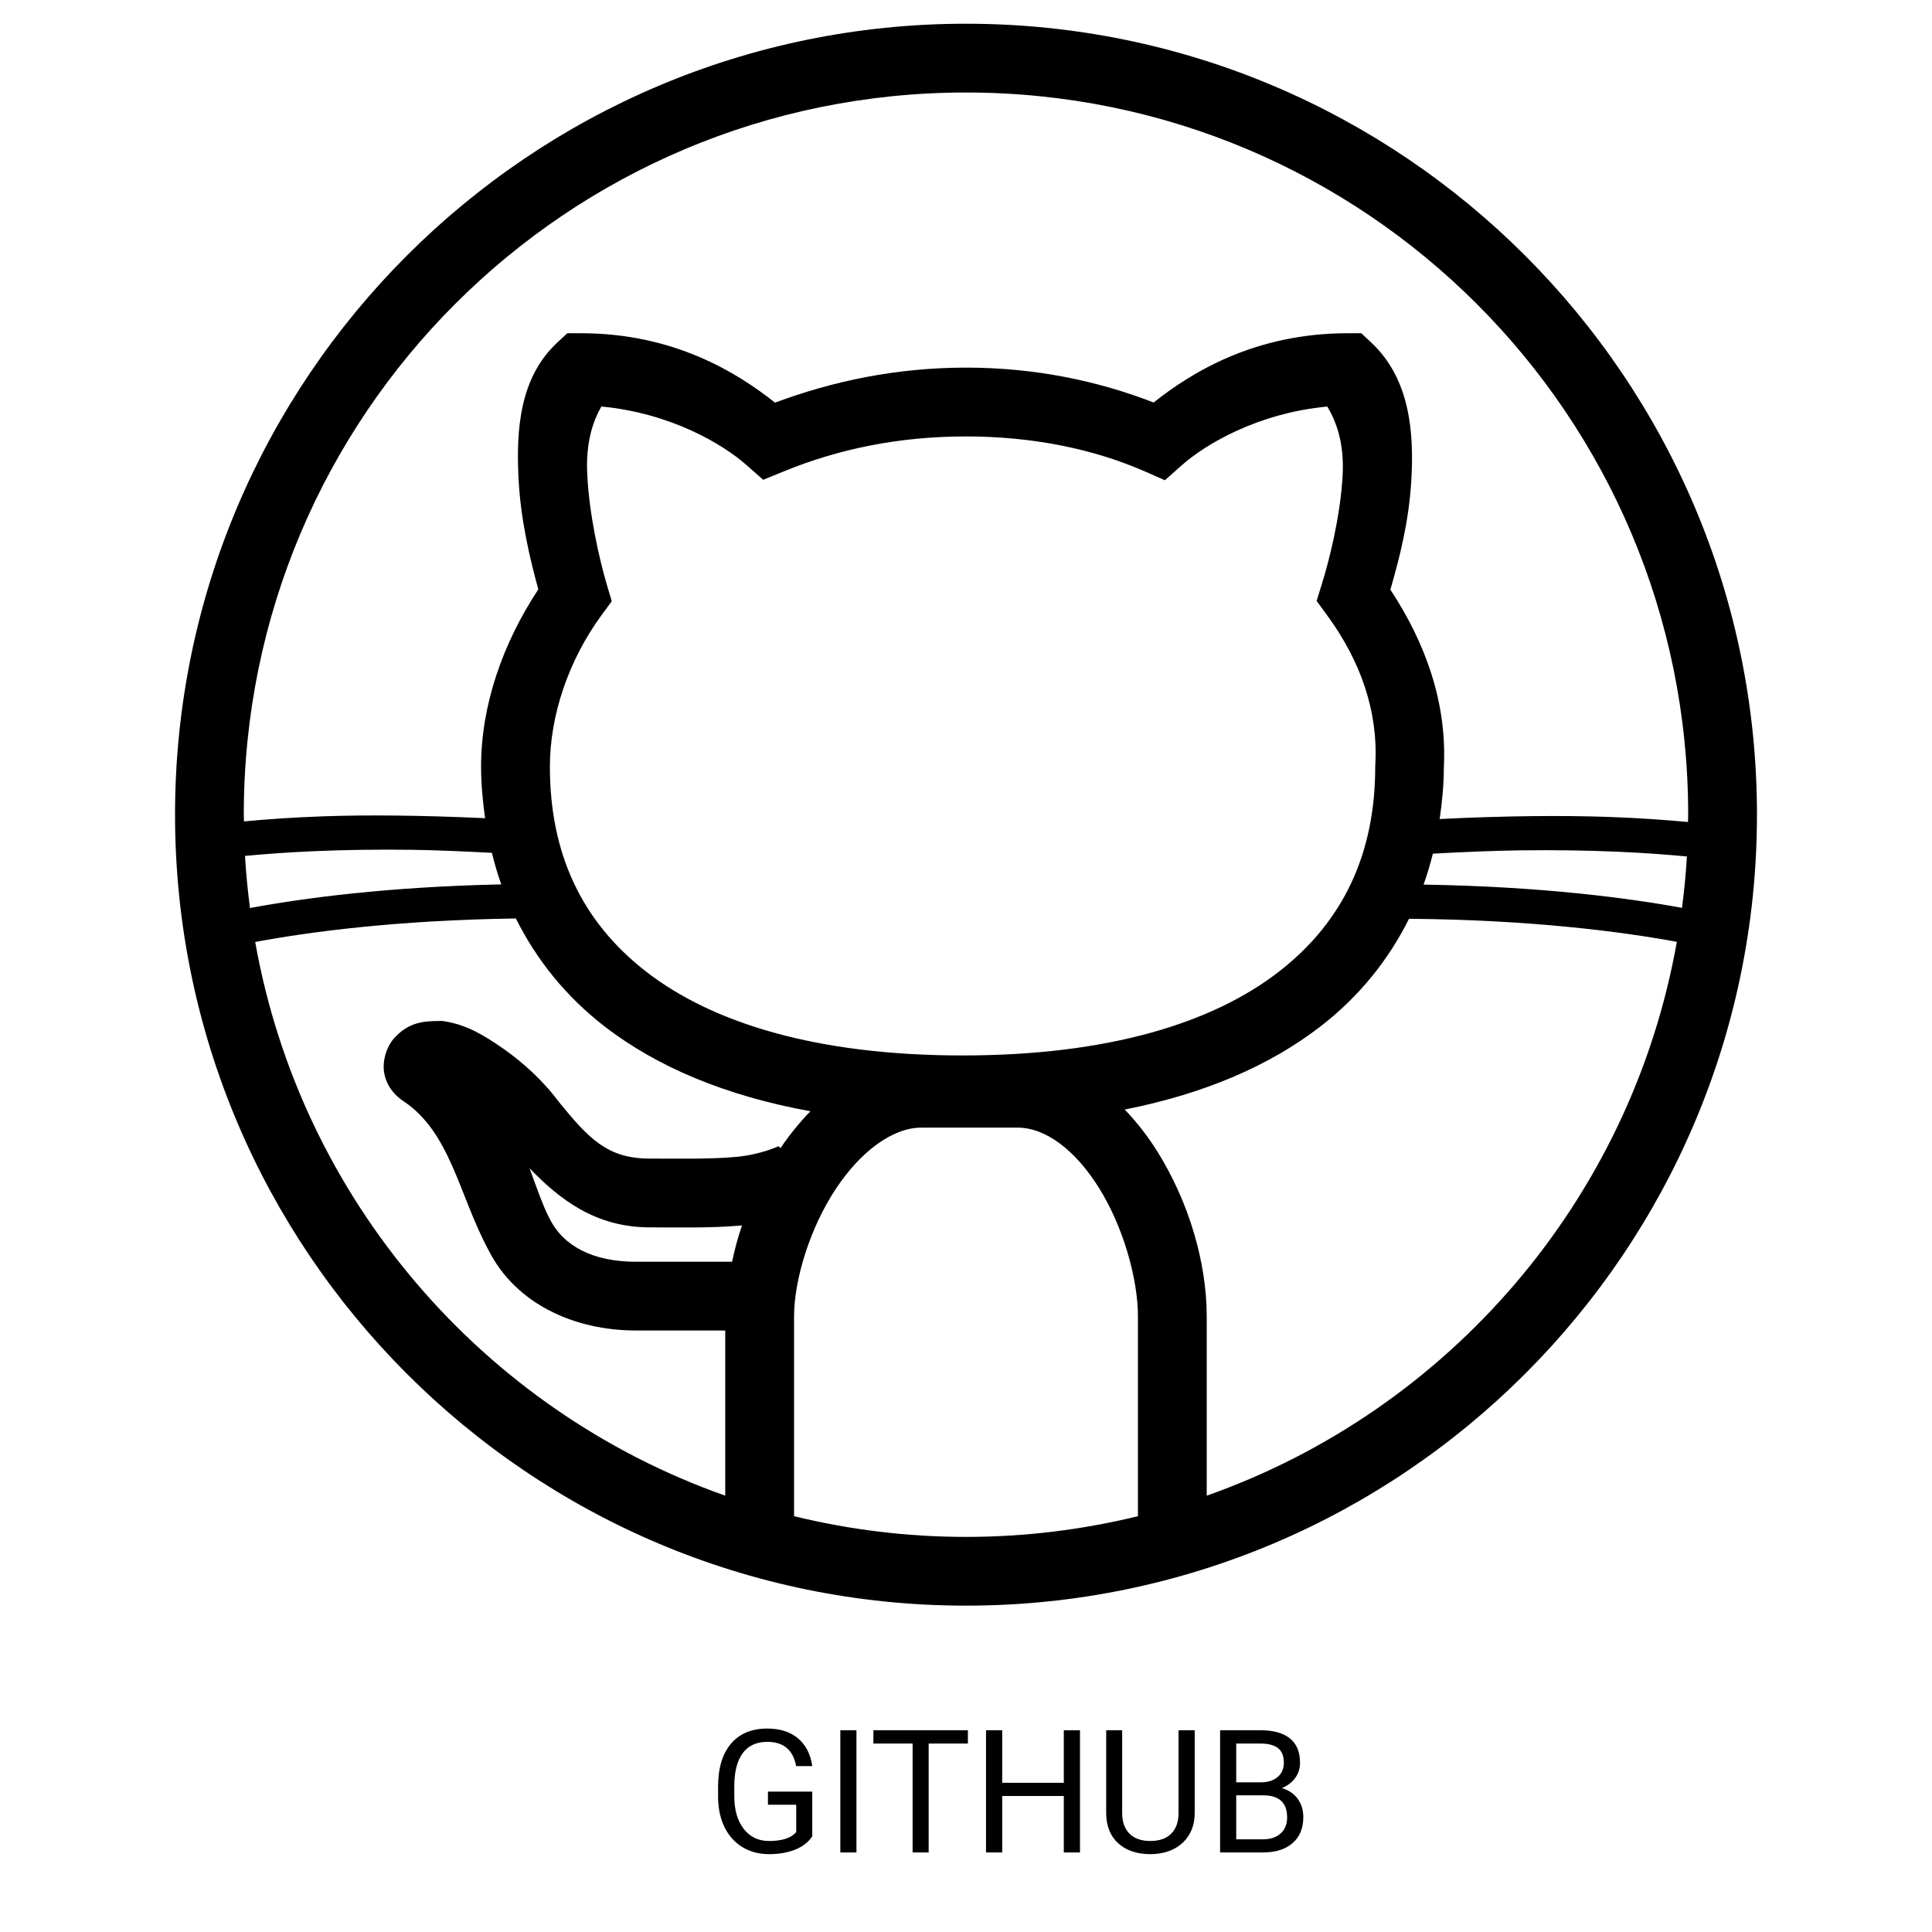 <svg xmlns="http://www.w3.org/2000/svg" x="0px" y="0px" width="60" height="60" viewBox="0,0,256,256">
<g transform="translate(14.08,14.08) scale(0.89,0.89)"><g fill="#000000" fill-rule="nonzero" stroke="none" stroke-width="1" stroke-linecap="butt" stroke-linejoin="miter" stroke-miterlimit="10" stroke-dasharray="" stroke-dashoffset="0" font-family="none" font-weight="none" font-size="none" text-anchor="none" style="mix-blend-mode: normal"><g transform="translate(0,-22.528) scale(5.12,5.12)"><path d="M25,2c-12.689,0 -23,10.311 -23,23c0,12.689 10.311,23 23,23c12.689,0 23,-10.311 23,-23c0,-12.689 -10.311,-23 -23,-23zM25,4c11.607,0 21,9.393 21,21c0,0.071 -0.005,0.142 -0.006,0.213c-0.64,-0.059 -1.379,-0.115 -2.318,-0.148c-1.329,-0.047 -3.004,-0.033 -4.902,0.061c0.07,-0.49 0.12,-0.988 0.121,-1.498c0.097,-1.873 -0.532,-3.624 -1.555,-5.172c0.247,-0.854 0.537,-1.94 0.609,-3.172c0.083,-1.404 -0.039,-2.961 -1.166,-4.014l-0.289,-0.27h-0.395c-2.683,0 -4.52,1.123 -5.643,2.014c-1.621,-0.628 -3.445,-1.014 -5.457,-1.014c-2.024,0 -3.864,0.391 -5.553,1.018c-1.122,-0.891 -2.96,-2.018 -5.646,-2.018h-0.393l-0.289,0.268c-1.098,1.02 -1.199,2.534 -1.131,3.932c0.06,1.232 0.333,2.353 0.576,3.248c-1.04,1.578 -1.664,3.375 -1.664,5.152c0,0.512 0.048,1.01 0.117,1.502c-1.806,-0.084 -3.415,-0.1 -4.693,-0.055c-0.94,0.033 -1.679,0.089 -2.318,0.148c-0.001,-0.065 -0.006,-0.13 -0.006,-0.195c0,-11.607 9.393,-21 21,-21zM14.396,13.131c2.018,0.191 3.536,1.092 4.238,1.717l0.469,0.414l0.578,-0.236c1.581,-0.651 3.345,-1.025 5.318,-1.025c1.973,0 3.737,0.376 5.199,1.016l0.586,0.258l0.479,-0.426c0.703,-0.625 2.224,-1.526 4.242,-1.717c0.268,0.445 0.502,1.078 0.445,2.035c-0.067,1.146 -0.374,2.394 -0.605,3.135l-0.15,0.482l0.299,0.408c0.989,1.349 1.494,2.81 1.408,4.354l-0.002,0.027v0.027c0,2.495 -0.899,4.493 -2.812,5.973c-1.914,1.48 -4.935,2.428 -9.188,2.428c-4.252,0 -7.276,-0.948 -9.189,-2.428c-1.914,-1.48 -2.811,-3.477 -2.811,-5.973c0,-1.465 0.529,-3.076 1.506,-4.408l0.293,-0.398l-0.141,-0.475c-0.232,-0.788 -0.516,-2.064 -0.572,-3.217c-0.047,-0.959 0.18,-1.565 0.41,-1.971zM8.885,26.021c0.707,0.009 1.517,0.047 2.328,0.088c0.078,0.312 0.166,0.619 0.273,0.918c-3.307,0.07 -5.782,0.402 -7.307,0.688c-0.064,-0.5 -0.116,-1.005 -0.145,-1.516c1.127,-0.107 2.716,-0.205 4.85,-0.178zM41.115,26.037c2.132,-0.027 3.72,0.071 4.848,0.178c-0.029,0.503 -0.079,1.001 -0.143,1.494c-1.58,-0.29 -4.121,-0.622 -7.514,-0.676c0.105,-0.294 0.193,-0.595 0.27,-0.9c0.895,-0.048 1.768,-0.086 2.539,-0.096zM11.912,28.02c0.597,1.196 1.449,2.263 2.576,3.135c1.541,1.191 3.543,2.024 5.988,2.469c-0.32,0.329 -0.611,0.69 -0.869,1.07l-0.061,-0.053c0.005,-0.006 -0.497,0.245 -1.248,0.312c-0.751,0.067 -1.677,0.047 -2.498,0.047c-1.225,0 -1.765,-0.579 -2.627,-1.633c-0.478,-0.644 -1.06,-1.165 -1.625,-1.561c-0.579,-0.405 -1.073,-0.691 -1.684,-0.793l-0.082,-0.014h-0.084c-0.467,0 -0.918,0.034 -1.34,0.516c-0.211,0.241 -0.356,0.687 -0.262,1.064c0.094,0.378 0.333,0.61 0.547,0.752c1.367,0.911 1.608,2.714 2.465,4.318c0.8,1.594 2.526,2.35 4.291,2.35h2.6v4.803c-7.032,-2.482 -12.335,-8.598 -13.668,-16.1c1.531,-0.288 4.095,-0.635 7.58,-0.684zM37.883,28.027c3.563,0.03 6.198,0.377 7.787,0.67c-1.331,7.504 -6.636,13.623 -13.67,16.105v-5.203c0,-1.585 -0.52,-3.332 -1.426,-4.789c-0.275,-0.442 -0.598,-0.861 -0.959,-1.236c2.315,-0.457 4.217,-1.275 5.697,-2.42c1.124,-0.869 1.975,-1.934 2.57,-3.127zM23.699,34.1h2.801c0.813,0 1.68,0.648 2.375,1.766c0.695,1.118 1.125,2.619 1.125,3.734v5.799c-1.603,0.391 -3.276,0.602 -5,0.602c-1.724,0 -3.397,-0.211 -5,-0.602v-5.799c0,-1.091 0.468,-2.588 1.209,-3.711c0.741,-1.123 1.677,-1.789 2.49,-1.789zM12.309,35.281c0.866,0.898 1.914,1.719 3.492,1.719c0.779,0 1.752,0.028 2.676,-0.055c0.003,-0 0.006,-0.002 0.01,-0.002c-0.122,0.35 -0.213,0.702 -0.289,1.057h-2.797c-1.233,0 -2.105,-0.446 -2.506,-1.248l-0.008,-0.014l-0.006,-0.012c-0.164,-0.305 -0.38,-0.916 -0.572,-1.445z"></path></g></g><g fill="#000000" fill-rule="nonzero" stroke="none" stroke-width="1" stroke-linecap="butt" stroke-linejoin="miter" stroke-miterlimit="10" stroke-dasharray="" stroke-dashoffset="0" font-family="none" font-weight="none" font-size="none" text-anchor="none" style="mix-blend-mode: normal"><g><path d="M105.111,250.92v6.67c-0.613,0.887 -1.473,1.547 -2.58,1.98c-1.107,0.44 -2.393,0.66 -3.86,0.66v0c-1.48,0 -2.797,-0.347 -3.95,-1.04c-1.147,-0.7 -2.037,-1.69 -2.67,-2.97c-0.627,-1.287 -0.947,-2.773 -0.96,-4.46v0v-1.59c0,-2.74 0.637,-4.867 1.91,-6.38c1.28,-1.507 3.08,-2.26 5.4,-2.26v0c1.9,0 3.43,0.487 4.59,1.46c1.153,0.967 1.86,2.343 2.12,4.13v0h-2.4c-0.447,-2.407 -1.88,-3.61 -4.3,-3.61v0c-1.607,0 -2.827,0.563 -3.66,1.69c-0.827,1.127 -1.243,2.763 -1.25,4.91v0v1.48c0,2.047 0.467,3.67 1.4,4.87c0.933,1.207 2.197,1.81 3.79,1.81v0c0.9,0 1.687,-0.1 2.36,-0.3c0.673,-0.2 1.23,-0.537 1.67,-1.01v0v-4.09h-4.21v-1.95zM111.691,241.78v18.2h-2.4v-18.2zM128.281,241.78v1.98h-5.84v16.22h-2.39v-16.22h-5.84v-1.98zM144.971,241.78v18.2h-2.41v-8.41h-9.17v8.41h-2.41v-18.2h2.41v7.83h9.17v-7.83zM159.641,241.78h2.41v12.38c-0.013,1.713 -0.553,3.117 -1.62,4.21c-1.073,1.093 -2.527,1.707 -4.36,1.84v0l-0.63,0.02c-1.993,0 -3.583,-0.537 -4.77,-1.61c-1.18,-1.073 -1.78,-2.553 -1.8,-4.44v0v-12.4h2.38v12.33c0,1.313 0.36,2.333 1.08,3.06c0.727,0.733 1.763,1.1 3.11,1.1v0c1.353,0 2.39,-0.363 3.11,-1.09c0.727,-0.727 1.09,-1.747 1.09,-3.06v0zM172.151,259.98h-6.32v-18.2h5.95c1.98,0 3.467,0.41 4.46,1.23c0.993,0.813 1.49,2.02 1.49,3.62v0c0,0.853 -0.24,1.607 -0.72,2.26c-0.487,0.653 -1.147,1.157 -1.98,1.51v0c0.987,0.28 1.767,0.803 2.34,1.57c0.567,0.773 0.85,1.693 0.85,2.76v0c0,1.633 -0.53,2.917 -1.59,3.85c-1.053,0.933 -2.547,1.4 -4.48,1.4zM172.231,251.47h-4v6.55h3.97c1.113,0 1.993,-0.29 2.64,-0.87c0.647,-0.58 0.97,-1.377 0.97,-2.39v0c0,-2.193 -1.193,-3.29 -3.58,-3.29zM168.231,243.76v5.78h3.63c1.053,0 1.893,-0.26 2.52,-0.78c0.627,-0.527 0.94,-1.24 0.94,-2.14v0c0,-1 -0.29,-1.727 -0.87,-2.18c-0.587,-0.453 -1.477,-0.68 -2.67,-0.68v0z"></path></g></g></g>
</svg>